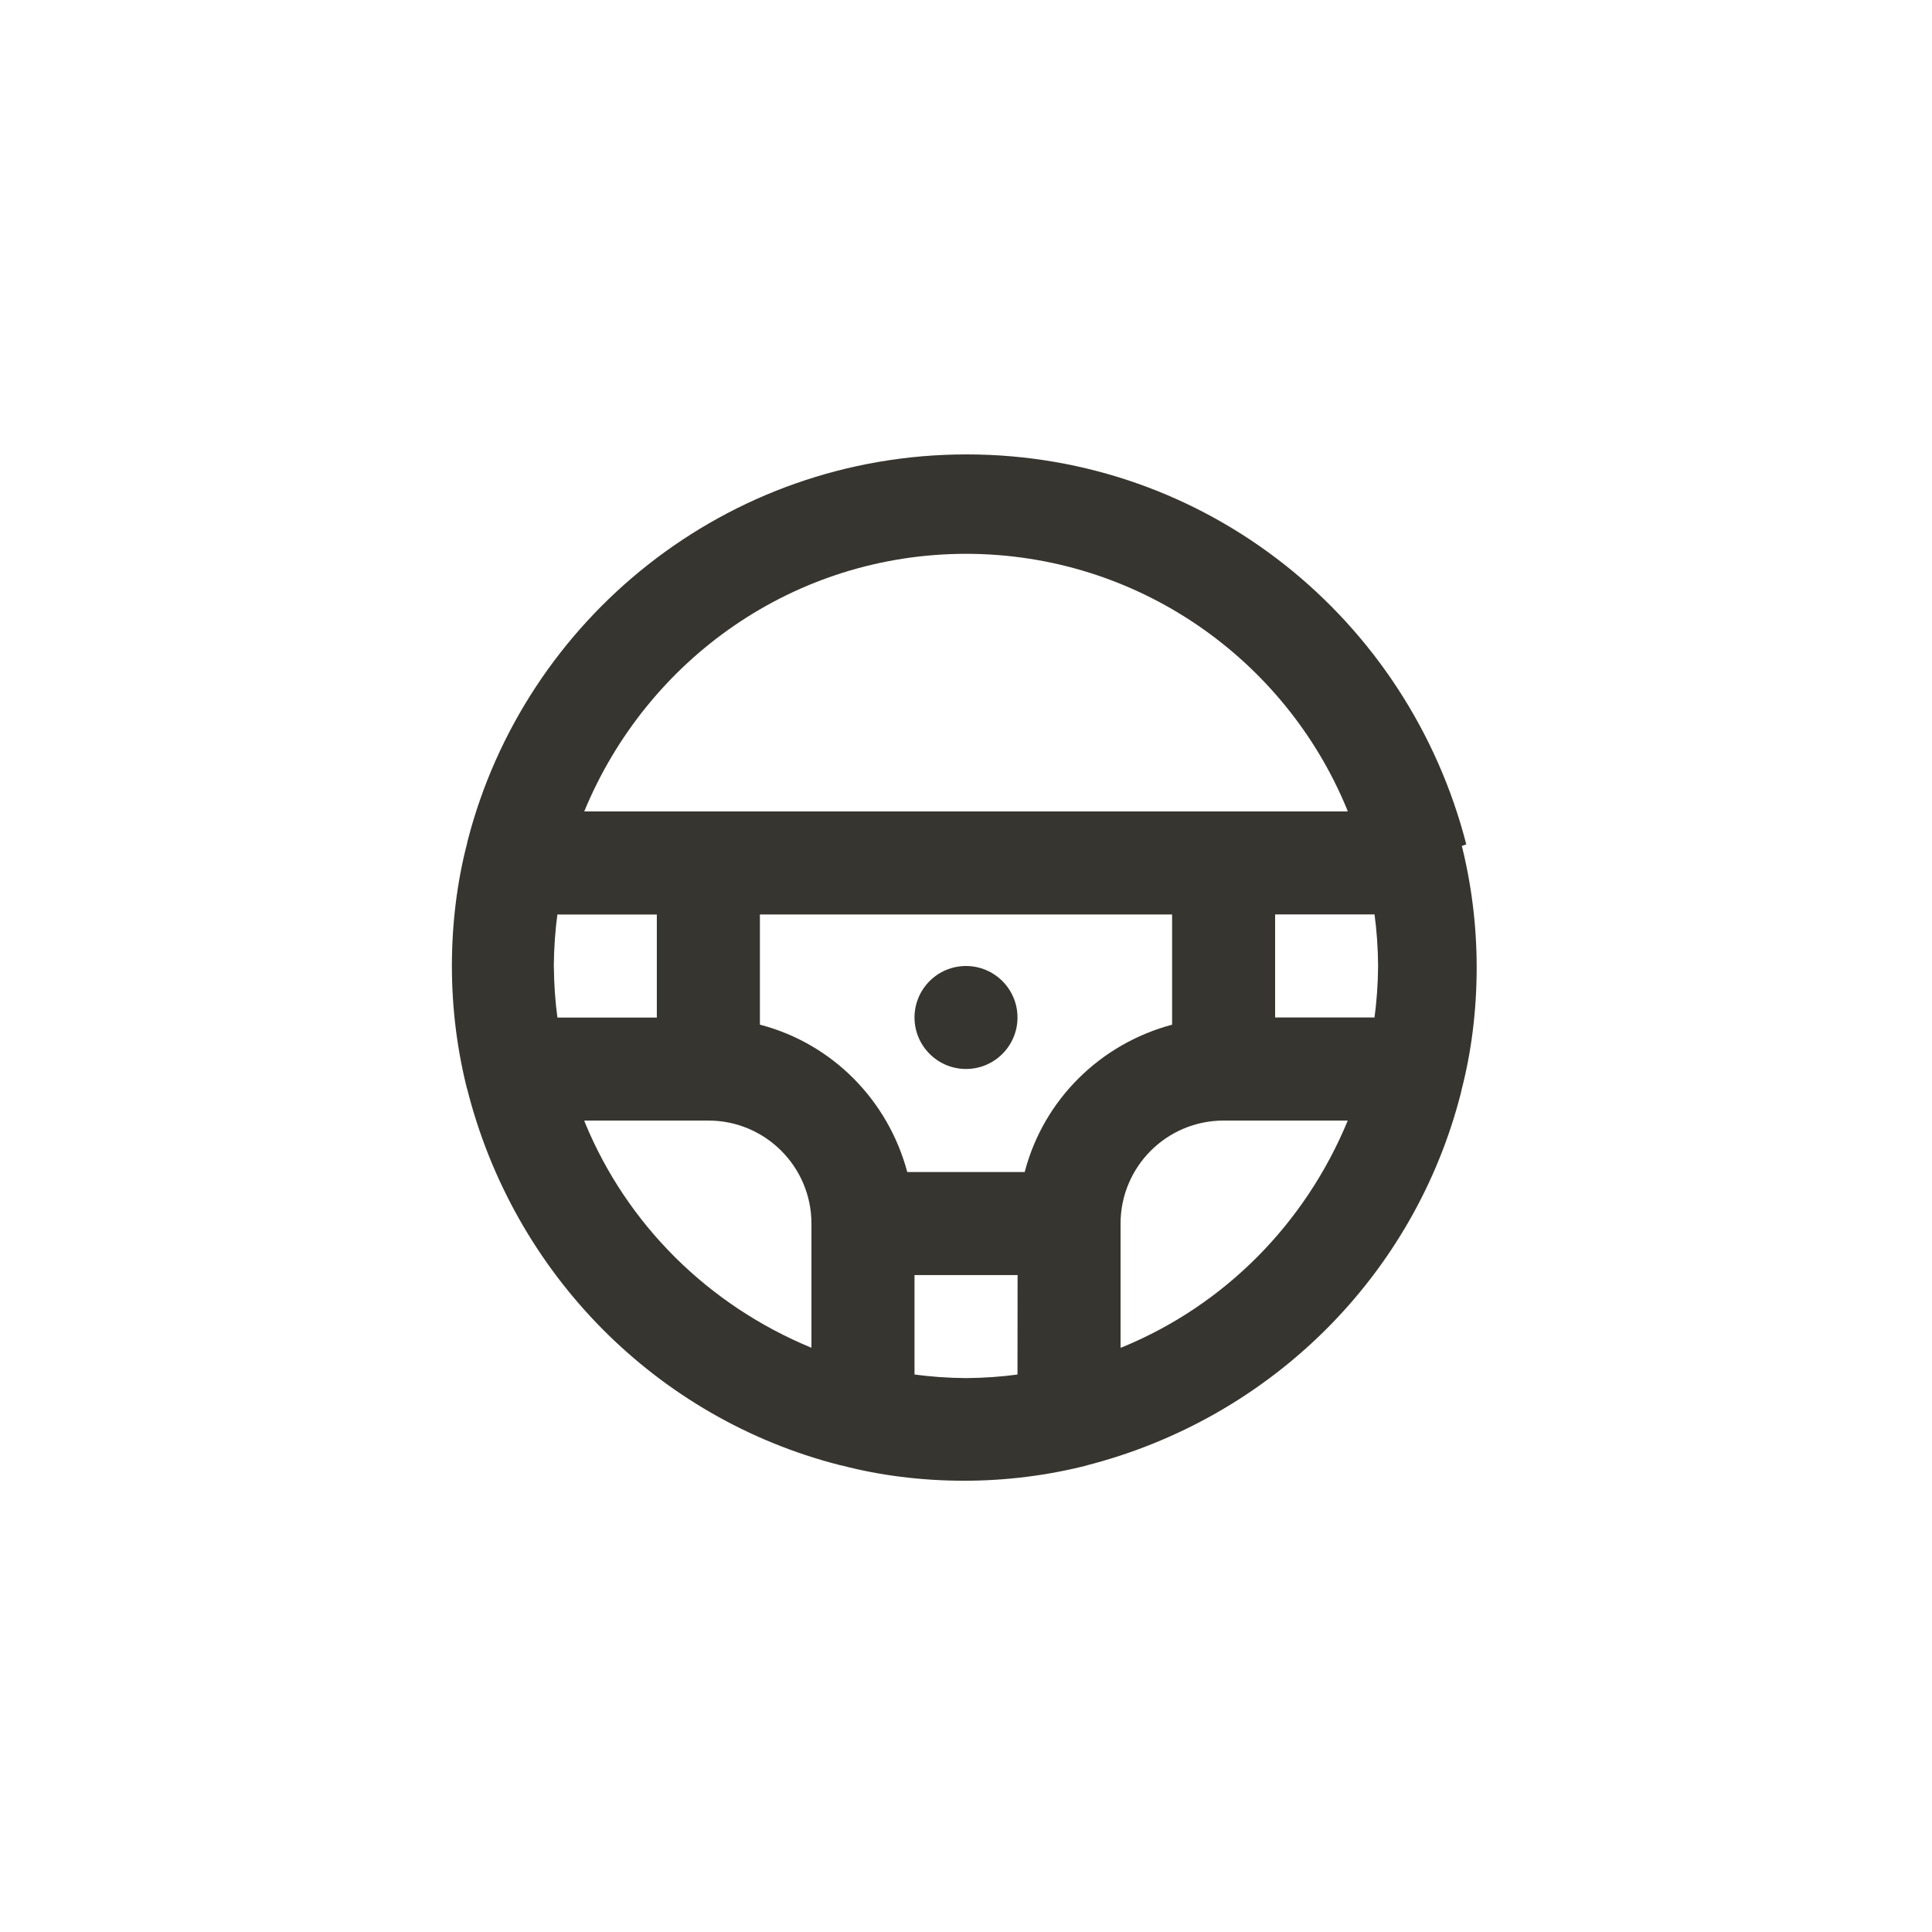 <!-- Generated by IcoMoon.io -->
<svg version="1.1" xmlns="http://www.w3.org/2000/svg" width="40" height="40" viewBox="0 0 40 40">
<title>ul-streering</title>
<path fill="#37352f" d="M20 20c-0.589 0-1.066 0.478-1.066 1.066s0.478 1.066 1.066 1.066c0.589 0 1.066-0.478 1.066-1.066v0c0-0.589-0.478-1.066-1.066-1.066v0zM30.358 17.482c-1.201-4.674-5.377-8.074-10.346-8.074s-9.146 3.399-10.33 7.999l-0.016 0.074c-0.197 0.756-0.31 1.623-0.31 2.518s0.113 1.762 0.325 2.59l-0.016-0.072c0.962 3.861 3.934 6.846 7.713 7.814l0.074 0.016c0.753 0.197 1.617 0.31 2.506 0.31s1.754-0.113 2.578-0.325l-0.071 0.016c3.85-0.974 6.823-3.947 7.782-7.723l0.016-0.074c0.197-0.756 0.31-1.623 0.31-2.518s-0.113-1.762-0.325-2.59l0.016 0.072zM20 11.466c3.557 0.003 6.604 2.182 7.883 5.277l0.021 0.057h-15.808c1.3-3.152 4.347-5.33 7.904-5.334v0zM11.466 20c0.003-0.38 0.030-0.75 0.080-1.112l-0.005 0.046h2.058v2.134h-2.058c-0.044-0.318-0.071-0.687-0.074-1.062v-0.004zM16.8 27.904c-2.146-0.886-3.818-2.558-4.683-4.647l-0.021-0.057h2.57c1.178 0 2.134 0.955 2.134 2.134v0zM21.066 28.458c-0.318 0.044-0.687 0.071-1.062 0.074h-0.004c-0.38-0.003-0.75-0.030-1.112-0.080l0.046 0.005v-2.058h2.134zM21.216 24.266h-2.432c-0.4-1.496-1.554-2.651-3.021-3.044l-0.030-0.007v-2.282h8.534v2.282c-1.496 0.4-2.651 1.554-3.044 3.021l-0.007 0.030zM23.2 27.904v-2.57c0-1.178 0.955-2.134 2.134-2.134v0h2.57c-0.886 2.146-2.558 3.818-4.647 4.683l-0.057 0.021zM28.458 21.066h-2.058v-2.134h2.058c0.044 0.318 0.071 0.687 0.074 1.062v0.004c-0.003 0.38-0.030 0.75-0.080 1.112l0.005-0.046z"></path>
</svg>
